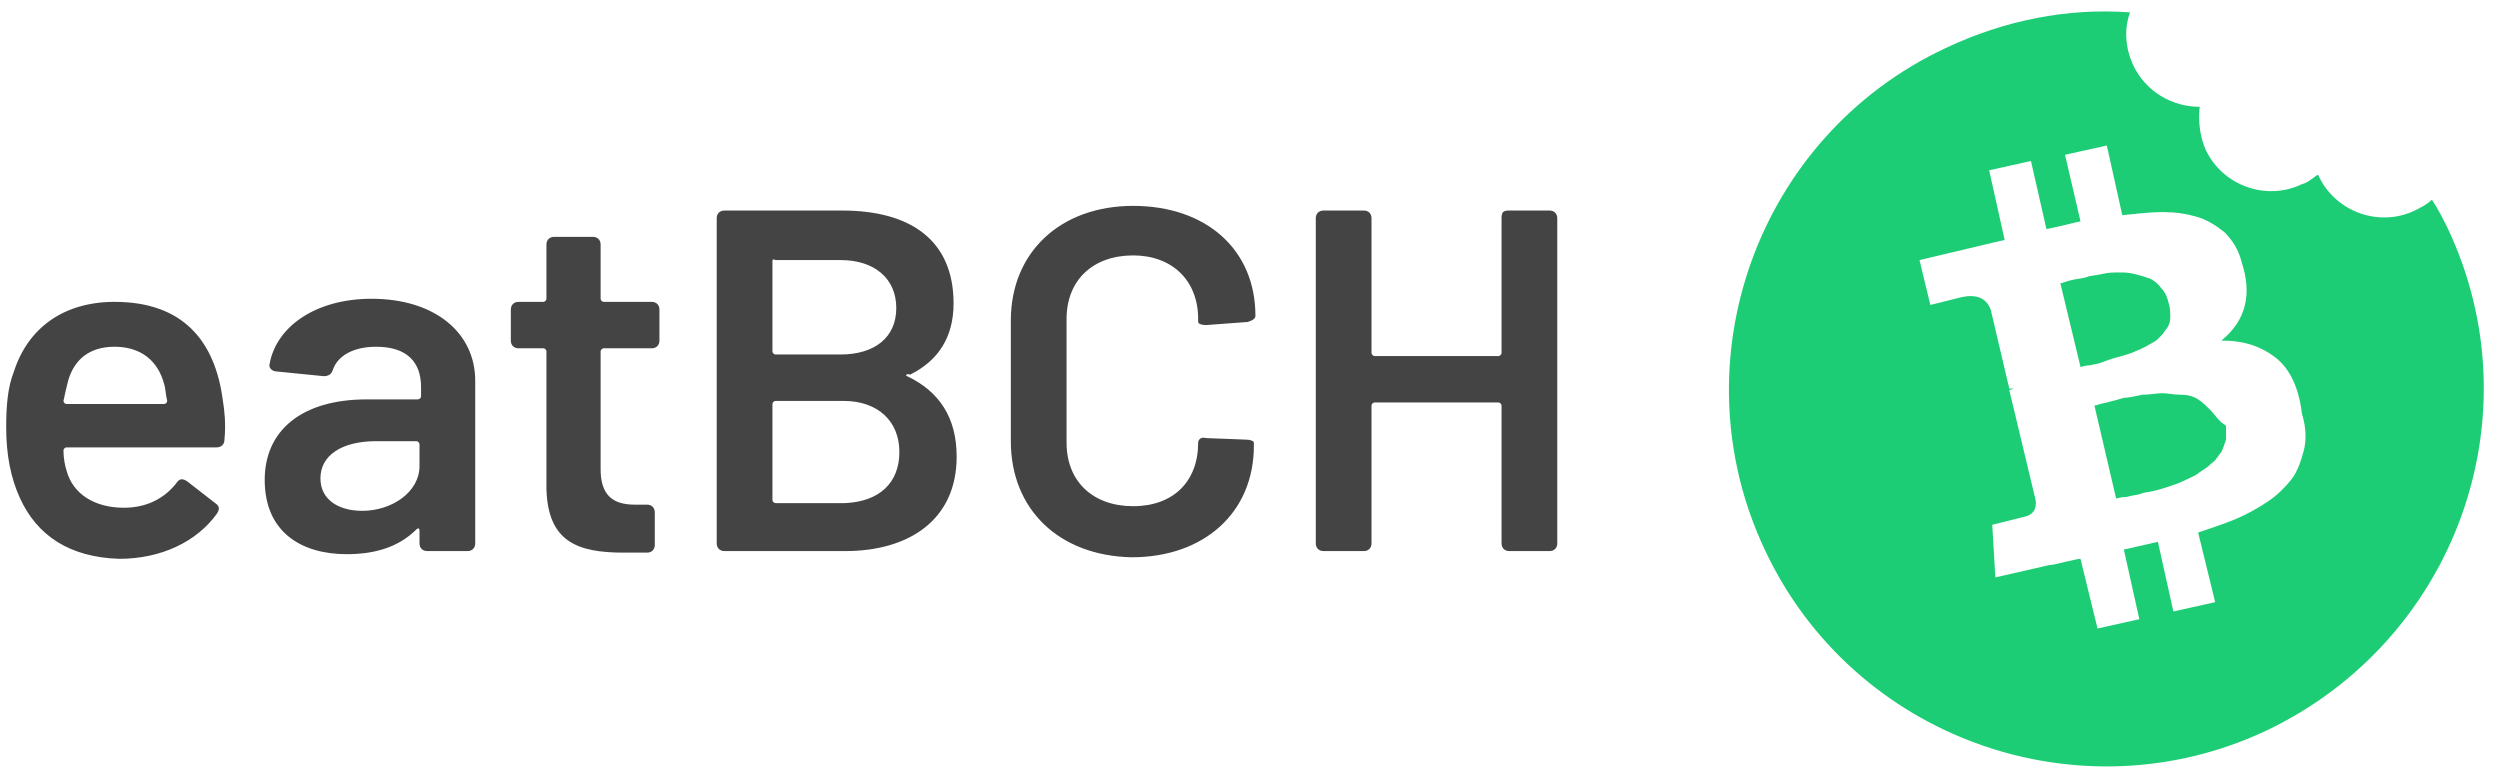 <svg id="Layer_1" xmlns="http://www.w3.org/2000/svg" viewBox="0 0 161.5 50"><style>.st0{fill:#444}.st1{fill:#1dcd75}</style><path class="st0" d="M14.5 28.4c0 .3-.2.5-.5.5H4.3c-.1 0-.2.1-.2.2 0 .5.1 1 .2 1.3.4 1.5 1.8 2.4 3.7 2.4 1.6 0 2.7-.7 3.4-1.6.2-.3.4-.3.7-.1l1.8 1.4c.3.2.3.4.1.7-1.3 1.8-3.6 2.9-6.3 2.9-3.2-.1-5.3-1.5-6.4-3.9-.6-1.3-.9-2.8-.9-4.6 0-1.4.1-2.6.5-3.6.9-2.8 3.2-4.5 6.5-4.5 4.4 0 6.5 2.5 7 6.4.1.6.2 1.5.1 2.5zM4.4 24.6c-.1.4-.2.8-.3 1.3 0 .1.1.2.2.2h6.3c.1 0 .2-.1.2-.2-.1-.4-.1-.8-.2-1.1-.4-1.5-1.5-2.4-3.2-2.4-1.6 0-2.6.8-3 2.2zM30.7 24.6v10.5c0 .3-.2.5-.5.5h-2.6c-.3 0-.5-.2-.5-.5v-.8c0-.2-.1-.2-.2-.1-1.1 1.1-2.6 1.6-4.5 1.6-2.9 0-5.3-1.4-5.3-4.8 0-3.2 2.4-5.2 6.6-5.2H27c.1 0 .2-.1.2-.2V25c0-1.6-.9-2.6-2.9-2.6-1.5 0-2.5.6-2.8 1.5-.1.3-.3.4-.6.4l-3-.3c-.3 0-.5-.2-.5-.4.4-2.5 3-4.3 6.6-4.3 4.1 0 6.7 2.2 6.7 5.3zm-3.6 5.5v-1.4c0-.1-.1-.2-.2-.2h-2.6c-2.2 0-3.6.9-3.6 2.4 0 1.4 1.2 2.1 2.7 2.1 1.9 0 3.7-1.2 3.7-2.9zM42.1 22.5H39c-.1 0-.2.1-.2.2v7.6c0 1.6.7 2.3 2.2 2.3h.8c.3 0 .5.2.5.5v2.1c0 .3-.2.5-.5.5h-1.5c-3 0-4.9-.7-5-4.1v-8.9c0-.1-.1-.2-.2-.2h-1.6c-.3 0-.5-.2-.5-.5v-2c0-.3.2-.5.5-.5h1.6c.1 0 .2-.1.2-.2v-3.5c0-.3.2-.5.5-.5h2.5c.3 0 .5.2.5.5v3.5c0 .1.1.2.2.2h3.1c.3 0 .5.2.5.5v2c0 .3-.2.5-.5.5zM58.6 24.3c2.1 1 3.2 2.7 3.2 5.2 0 4.1-3.1 6.1-7.2 6.1h-7.8c-.3 0-.5-.2-.5-.5v-21c0-.3.2-.5.5-.5h7.6c4.4 0 7.2 1.9 7.2 6 0 2.2-1 3.7-2.8 4.6-.3-.1-.3.1-.2.1zm-8.7-7.4v5.8c0 .1.1.2.2.2h4.2c2.2 0 3.6-1.1 3.6-3s-1.4-3.1-3.6-3.1h-4.2c-.2-.1-.2 0-.2.1zm8.2 12.3c0-2-1.4-3.3-3.6-3.3h-4.4c-.1 0-.2.1-.2.2v6.2c0 .1.1.2.2.2h4.5c2.2-.1 3.5-1.3 3.5-3.3zM65.3 28.5v-7.8c0-4.4 3.2-7.4 7.9-7.4s7.9 2.8 7.9 7.1c0 .2-.2.3-.5.4l-2.7.2c-.3 0-.5-.1-.5-.2v-.2c0-2.5-1.7-4.1-4.2-4.1-2.6 0-4.3 1.6-4.3 4.1v8c0 2.5 1.7 4.1 4.3 4.1 2.6 0 4.2-1.6 4.2-4.1 0-.2.2-.4.5-.3l2.6.1c.3 0 .5.1.5.2v.2c0 4.3-3.2 7.2-7.9 7.2-4.7-.1-7.8-3.1-7.8-7.5zM97.5 13.6h2.6c.3 0 .5.2.5.5v21c0 .3-.2.5-.5.5h-2.6c-.3 0-.5-.2-.5-.5v-8.9c0-.1-.1-.2-.2-.2h-8c-.1 0-.2.1-.2.2v8.9c0 .3-.2.5-.5.5h-2.6c-.3 0-.5-.2-.5-.5v-21c0-.3.2-.5.5-.5h2.6c.3 0 .5.2.5.5v8.7c0 .1.1.2.2.2h8c.1 0 .2-.1.2-.2v-8.7c0-.4.1-.5.5-.5z"/><g><path class="st1" d="M158.1 14.7c-.3-.6-.6-1.2-1-1.8-.3.3-.7.5-1.1.7-2.3 1.1-5.1.1-6.2-2.2 0 0 0-.1-.1-.1-.3.2-.6.5-1 .6-2.3 1.1-5.1.1-6.2-2.2-.4-.9-.5-1.9-.4-2.8-1.8 0-3.5-1-4.3-2.7-.5-1.1-.6-2.3-.2-3.4-4-.3-8.1.5-11.9 2.3-12.2 5.7-17.4 20.3-11.7 32.4 5.7 12.2 20.3 17.4 32.4 11.7 12.2-5.8 17.5-20.3 11.7-32.5zm-9.3 14.5c-.2.7-.4 1.3-.8 1.8s-.9 1-1.5 1.4c-.6.4-1.3.8-2 1.1-.7.3-1.6.6-2.5.9l1.1 4.5-2.7.6-1-4.5c-.9.2-1.7.4-2.2.5l1 4.5-2.7.6-1.1-4.5c-.2 0-.5.1-1 .2-.4.1-.8.2-1 .2l-3.5.8-.2-3.4 2-.5c.6-.1.9-.5.8-1.1l-1.7-7.1.3-.1h-.3l-1.2-5.1c-.3-.8-1-1-1.9-.8l-2 .5-.7-2.9 3.8-.9c.8-.2 1.3-.3 1.7-.4l-1-4.5 2.7-.6 1 4.4c1-.2 1.7-.4 2.2-.5l-1-4.3 2.7-.6 1 4.5c1-.1 1.8-.2 2.6-.2s1.5.1 2.2.3c.7.2 1.3.6 1.8 1 .5.5.9 1.1 1.1 1.9.7 2.1.3 3.8-1.3 5.1 1.5 0 2.6.4 3.5 1.1.9.7 1.5 1.9 1.7 3.6.3 1 .3 1.8.1 2.5z"/><path class="st1" d="M136.7 23.1c.4-.1.7-.2 1-.3.2-.1.5-.2.9-.4.3-.2.6-.3.8-.5.2-.2.4-.4.5-.6.2-.2.3-.5.3-.8 0-.3 0-.6-.1-.9-.1-.4-.2-.7-.5-1-.2-.3-.5-.5-.7-.6-.3-.1-.6-.2-1-.3-.4-.1-.7-.1-1-.1-.3 0-.7 0-1.1.1-.4.1-.8.1-1 .2-.3.1-.6.1-1 .2s-.6.2-.7.2l1.3 5.4c.1 0 .3-.1.6-.1.4-.1.6-.1.8-.2.3-.1.5-.2.9-.3zM142.8 26.5c-.3-.3-.5-.5-.8-.7-.3-.2-.7-.3-1.1-.3-.5 0-.9-.1-1.2-.1-.4 0-.8.1-1.3.1-.5.1-.9.2-1.2.2-.3.1-.7.2-1.1.3-.5.1-.7.2-.8.2l1.4 6c.1 0 .3-.1.7-.1.3-.1.6-.1.9-.2.2-.1.5-.1.9-.2s.7-.2 1-.3c.3-.1.6-.2 1-.4s.7-.3.9-.5c.3-.2.5-.3.8-.6.3-.2.4-.5.6-.7.1-.2.2-.5.3-.8v-.9c-.5-.3-.7-.7-1-1z"/></g></svg>